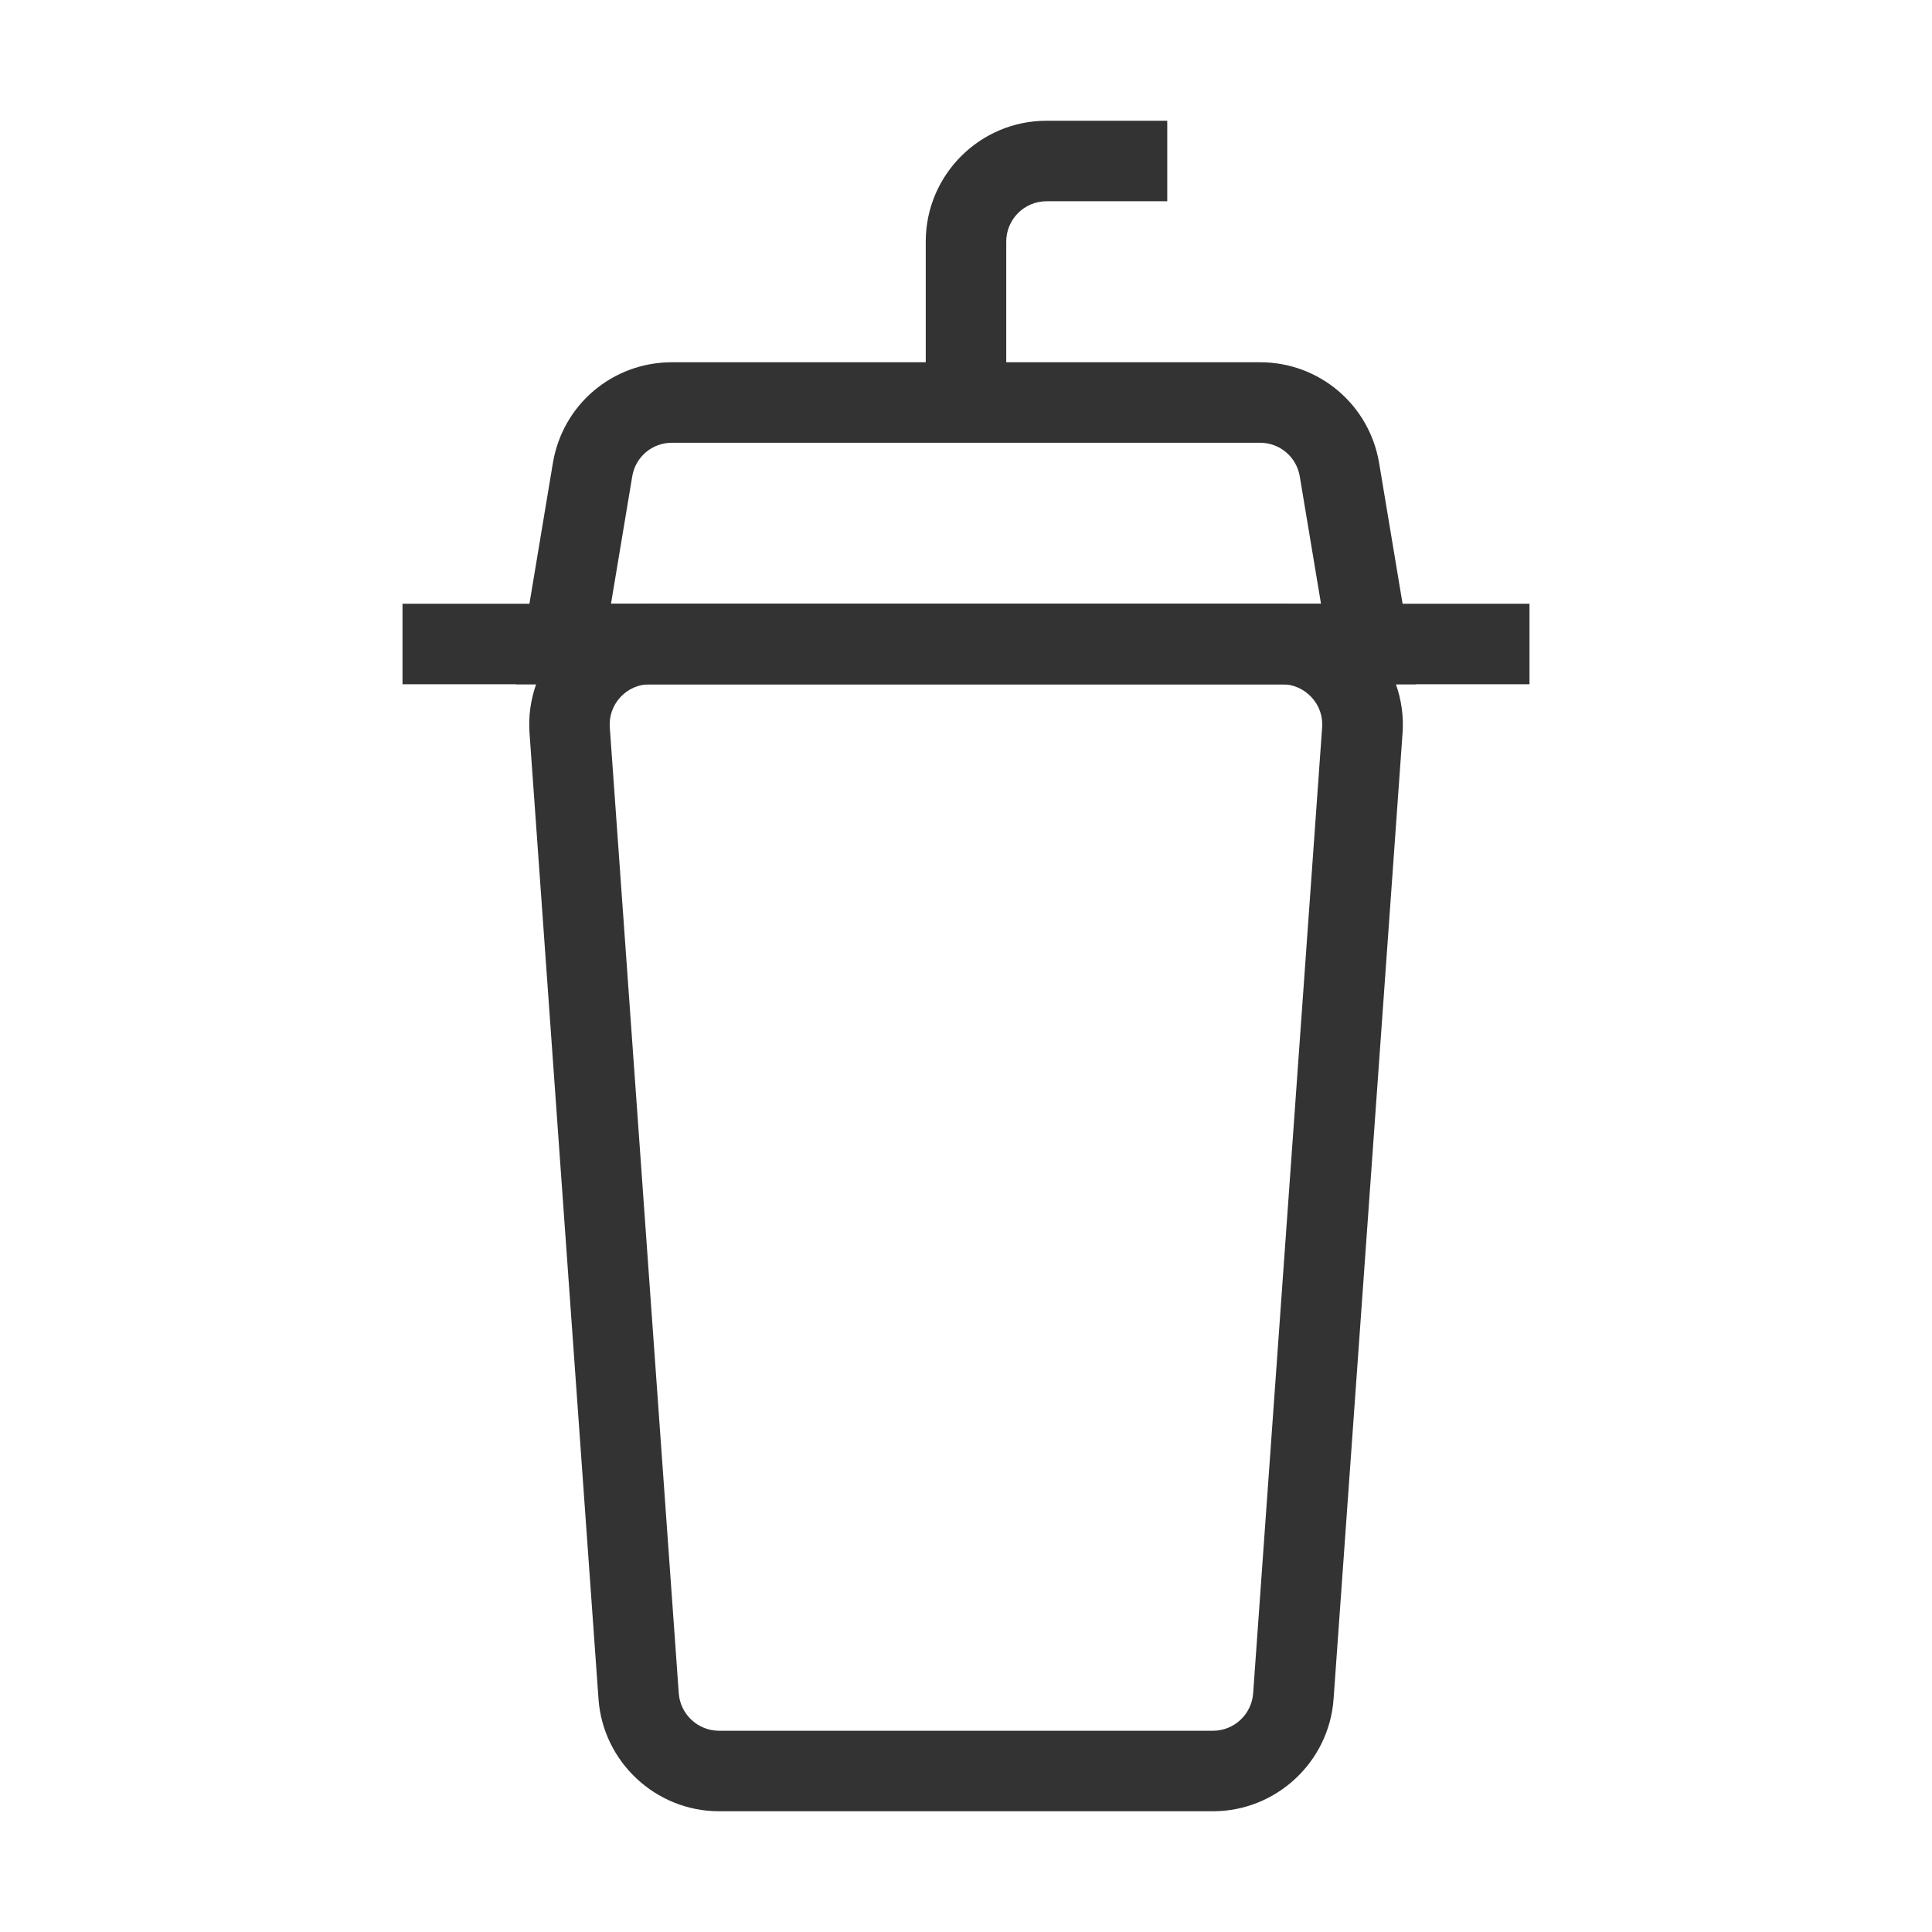 <?xml version="1.0" encoding="iso-8859-1"?>
<svg version="1.1" id="&#x56FE;&#x5C42;_1" xmlns="http://www.w3.org/2000/svg" xmlns:xlink="http://www.w3.org/1999/xlink" x="0px"
	 y="0px" viewBox="0 0 24 24" style="enable-background:new 0 0 24 24;" xml:space="preserve">
<rect x="5" y="7.5" style="fill:#333333;" width="14" height="1"/>
<path style="fill:#333333;" d="M15.069,22.5H8.931c-0.783,0-1.44-0.612-1.496-1.393l-0.857-12c-0.03-0.414,0.115-0.825,0.398-1.129
	S7.659,7.5,8.074,7.5h7.852c0.415,0,0.815,0.174,1.098,0.478c0.283,0.304,0.429,0.715,0.399,1.129l-0.857,12
	C16.51,21.888,15.853,22.5,15.069,22.5z M8.074,8.5c-0.141,0-0.271,0.057-0.366,0.159S7.565,8.896,7.575,9.036l0.857,12
	C8.451,21.296,8.67,21.5,8.931,21.5h6.138c0.261,0,0.479-0.204,0.498-0.464l0.857-12c0.01-0.14-0.037-0.274-0.133-0.376
	S16.066,8.5,15.926,8.5H8.074z"/>
<path style="fill:#333333;" d="M12.5,5h-1V3c0-0.827,0.673-1.5,1.5-1.5h1.5v1H13c-0.275,0-0.5,0.224-0.5,0.5V5z"/>
<path style="fill:#333333;" d="M17.59,8.5H6.41l0.458-2.747C6.988,5.027,7.61,4.5,8.347,4.5h7.306c0.735,0,1.357,0.527,1.479,1.252
	L17.59,8.5z M7.59,7.5h8.82l-0.264-1.583C16.105,5.676,15.898,5.5,15.653,5.5H8.347c-0.246,0-0.453,0.176-0.493,0.417L7.59,7.5z"/>
</svg>







